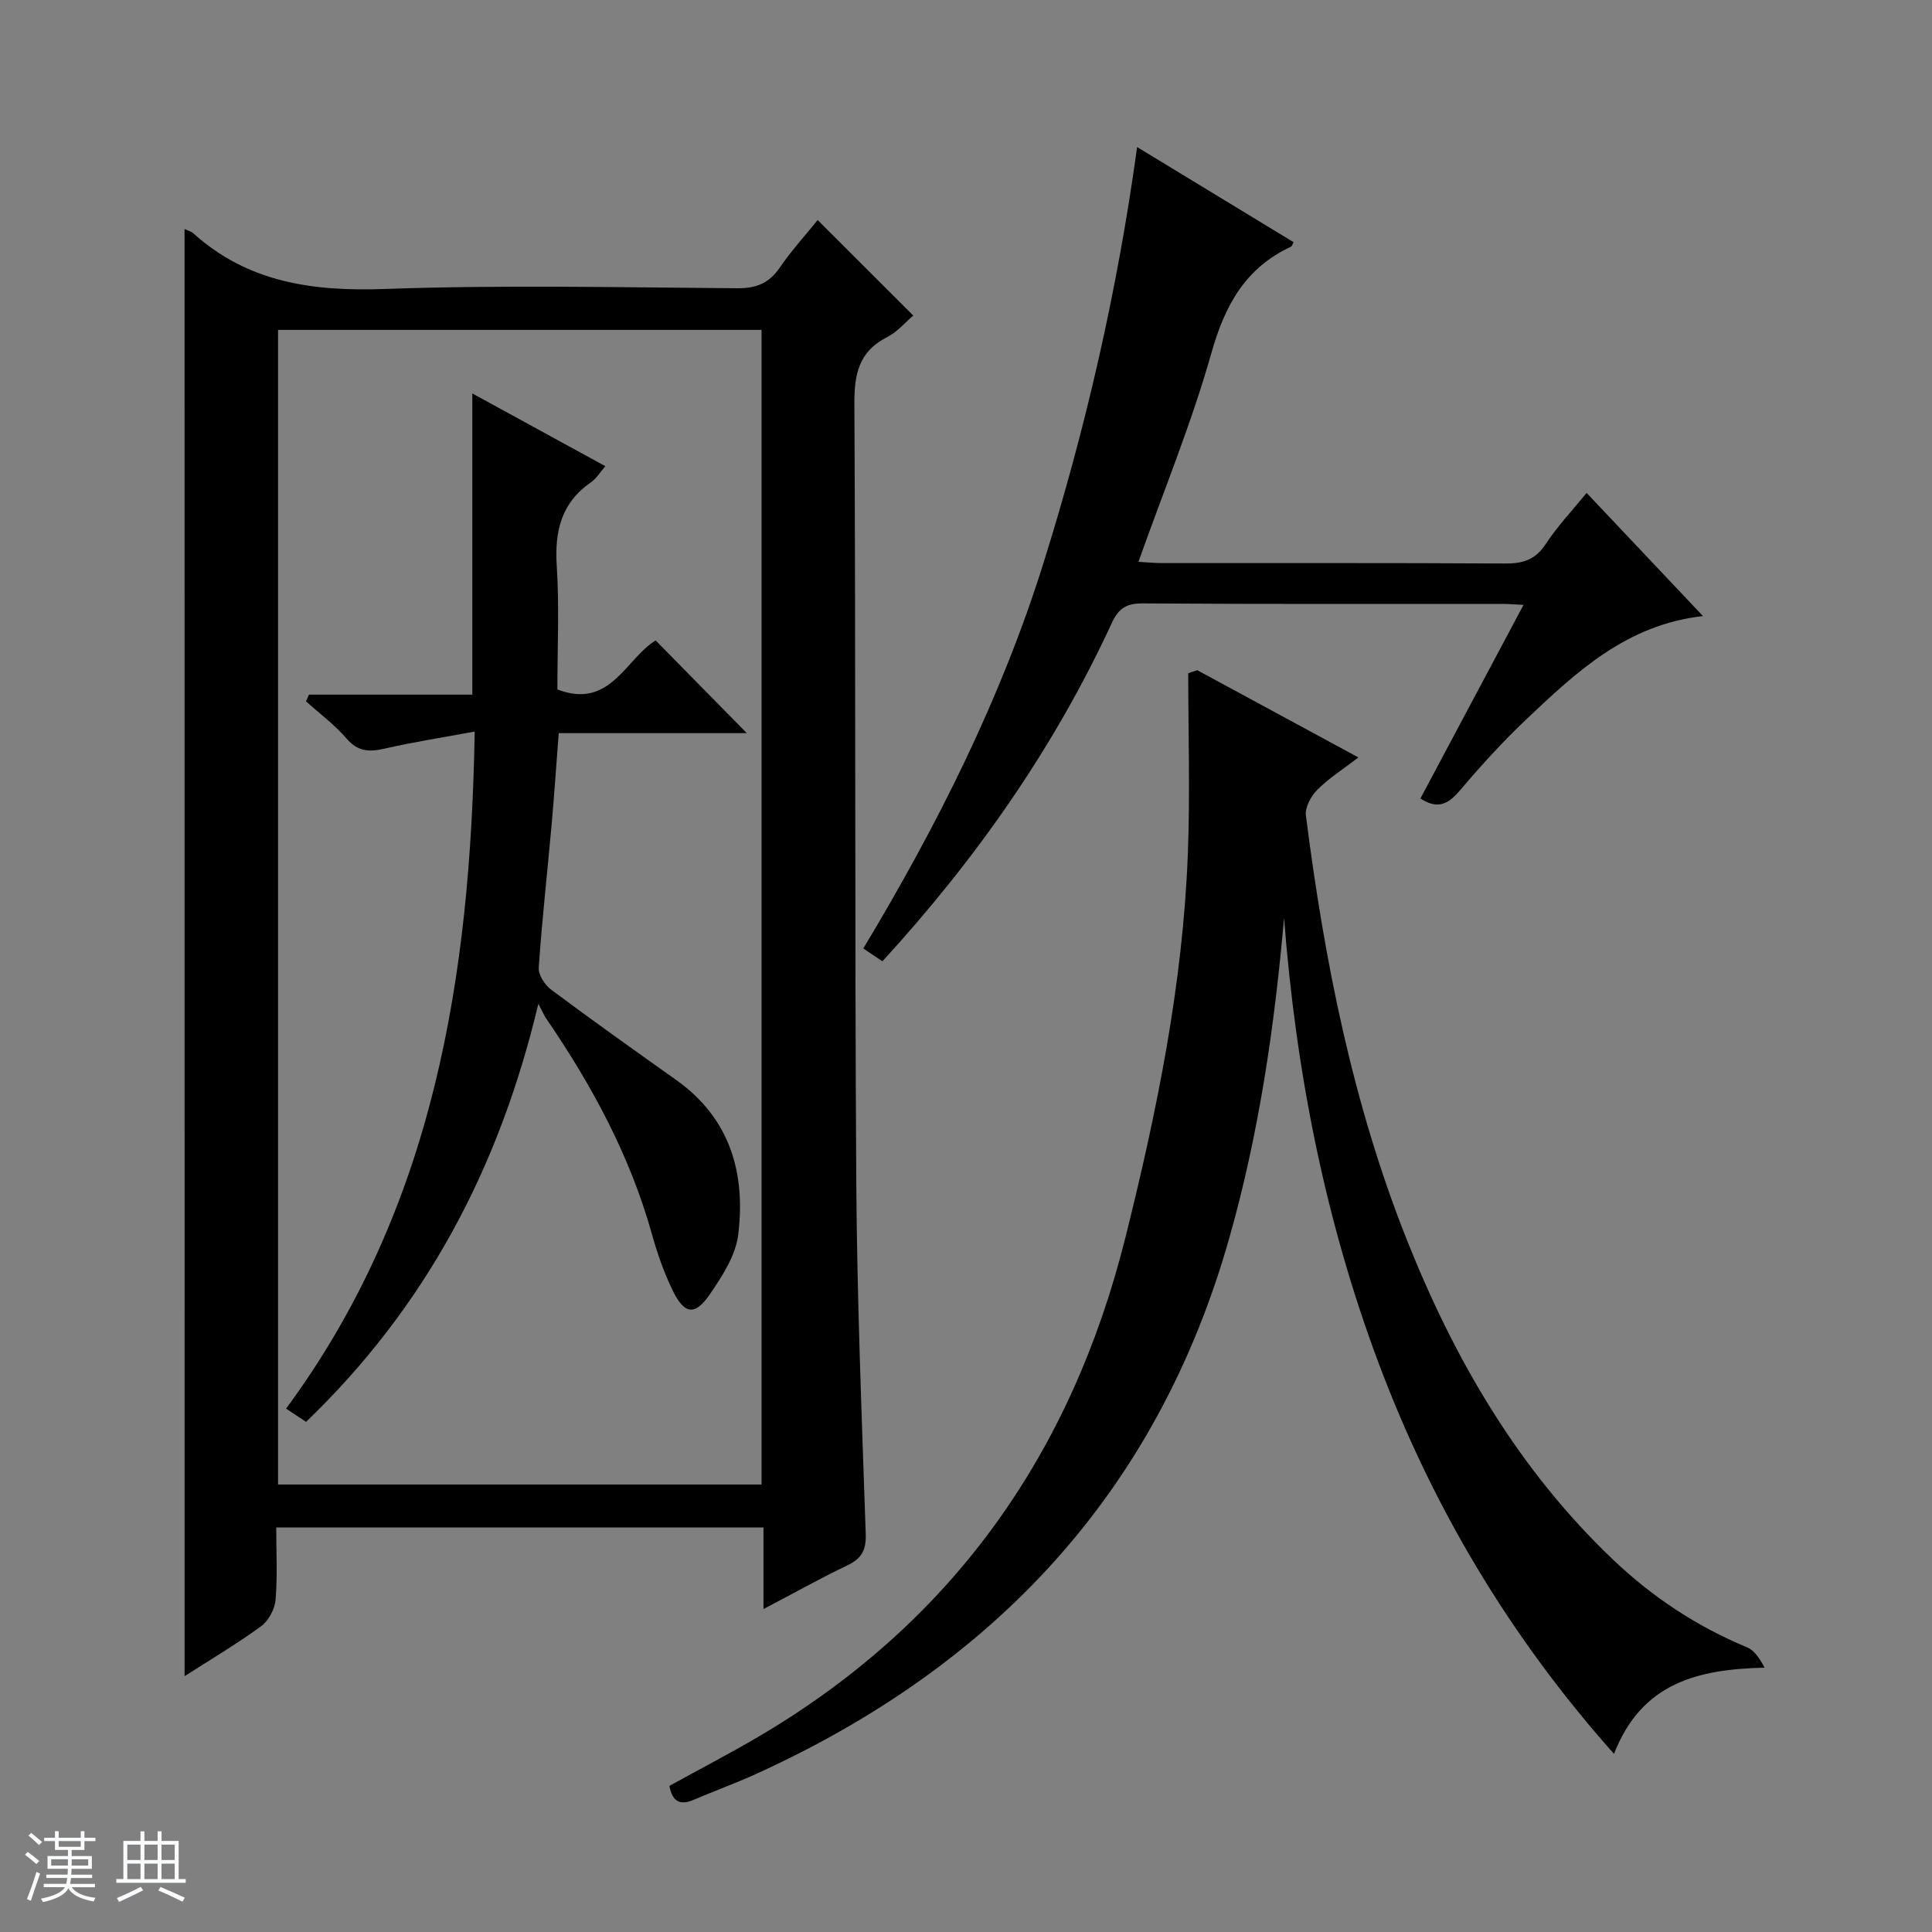 <svg enable-background="new 0 0 400 400" viewBox="0 0 400 400" xmlns="http://www.w3.org/2000/svg"><rect x="0" y="0" width="400" height="400" fill="#808080" stroke="none"/><path d="m5.17 384 .56-.58c.85.61 1.65 1.24 2.4 1.87l-.59.64c-.84-.73-1.63-1.38-2.37-1.93m1.22 9.53-.82-.34c.71-1.76 1.37-3.64 1.98-5.63.24.13.5.25.76.36-.6 1.67-1.24 3.54-1.92 5.61m-.5-13.5.57-.54c.56.44 1.31 1.06 2.26 1.87l-.64.64c-.68-.66-1.41-1.32-2.19-1.97m3.25.46h2.24v-1.36h.77v1.36h4.57v-1.36h.76v1.36h2.28v.69h-2.28v1.84h-2.64v1.26h4.18v2.64h-4.21c0 .45-.02.86-.05 1.21h4.32v.69h-4.38c-.04.34-.1.75-.19 1.22h5.15v.69h-4.82c.87 1.19 2.51 1.92 4.93 2.19-.17.31-.3.57-.37.76-2.77-.49-4.52-1.41-5.26-2.76-.56 1.26-2.3 2.23-5.24 2.9-.12-.24-.26-.48-.43-.72 2.73-.55 4.38-1.34 4.96-2.38h-4.38v-.69h4.65c.1-.38.17-.79.21-1.22h-4.32v-.69h4.4c.03-.34.05-.75.05-1.21h-4.2v-2.64h4.23v-1.26h-2.69v-1.84h-2.24zm1.46 4.46v1.29h3.45c.01-.4.02-.57.01-.53v-.32-.45h-3.46zm1.55-2.59h4.57v-1.19h-4.57zm6.11 2.59h-3.42v.77c-.01.19-.01.37-.02.53h3.44z" fill="#fafbfc"/><path d="m32.63 379.16h.82v1.98h3.54v7.89h1.46v.78h-14.37v-.78h1.46v-7.89h3.54v-1.98h.82v1.98h2.73zm-3.49 11.48.5.73c-1.61.82-3.28 1.63-5 2.41-.13-.27-.28-.55-.44-.82 1.75-.72 3.4-1.49 4.94-2.32m-2.78-5.55h2.73v-3.18h-2.73zm0 3.95h2.73v-3.2h-2.73zm3.54-3.95h2.73v-3.18h-2.73zm0 3.95h2.73v-3.2h-2.73zm7.89 4.68c-1.84-.92-3.51-1.7-5.02-2.32l.45-.73c1.89.8 3.57 1.55 5.04 2.23zm-1.62-11.81h-2.73v3.18h2.73zm-2.73 7.13h2.73v-3.2h-2.73v3.19z" fill="#fafbfc"/><g fill="#000001"><path d="m38.21 47.42c.86.4 1.39.51 1.75.83 11.38 10.28 24.84 12.11 39.72 11.58 24.3-.87 48.65-.32 72.98-.15 3.91.03 6.55-1.03 8.77-4.26 2.42-3.53 5.33-6.72 7.86-9.86 6.63 6.62 13.08 13.07 19.79 19.77-1.65 1.4-3.29 3.39-5.4 4.46-5.92 3-6.83 7.73-6.79 13.92.29 53.49.06 106.98.39 160.47.15 24.46 1.13 48.91 1.96 73.36.11 3.37-.81 5.12-3.78 6.54-5.66 2.71-11.15 5.78-17.39 9.06 0-5.96 0-11.32 0-16.9-33.79 0-67.03 0-100.88 0 0 5.14.28 10.11-.14 15.02-.17 1.92-1.46 4.32-3.01 5.45-5.05 3.68-10.46 6.88-15.82 10.32-.01-99.98-.01-199.61-.01-299.61zm119.46 259.93c0-79.96 0-159.51 0-239.05-33.57 0-66.8 0-100.1 0v239.05z"/><path d="m247.88 138.76c10.88 5.89 21.77 11.78 33.36 18.06-3.18 2.44-6.11 4.3-8.51 6.7-1.3 1.3-2.57 3.64-2.36 5.31 3.82 30.02 9.67 59.61 20.9 87.86 9.87 24.81 23.1 47.54 42.62 66.15 8.13 7.75 17.36 13.89 27.8 18.21 1.53.63 2.63 2.31 3.65 4.22-13.7.33-25.43 3.05-31.18 17.85-21.59-24.26-37.58-51.15-48.74-80.93-11.13-29.69-17.14-60.53-19.57-92.15-1.97 22.53-5.2 44.68-11.37 66.39-14.95 52.67-48.81 88.53-97.99 110.87-4.23 1.92-8.62 3.51-12.9 5.34-2.87 1.23-4.4.29-5-2.89 6.52-3.6 13.13-7.01 19.51-10.82 39.51-23.6 63.78-58.23 74.9-102.69 6.54-26.16 11.9-52.46 12.93-79.46.48-12.45.08-24.93.08-37.4.62-.2 1.25-.41 1.87-.62z"/><path d="m182.69 199.03c-1.31-.88-2.49-1.68-3.95-2.66 15.27-25.41 28.47-51.61 37.31-79.83 8.74-27.9 15.28-56.29 19.38-86.09 10.99 6.68 21.68 13.18 32.39 19.69-.25.45-.32.84-.53.93-9.44 4.39-13.69 12.12-16.48 22-4.09 14.49-9.87 28.51-15.11 43.25 1.49.08 3.23.26 4.97.26 23.65.02 47.3-.06 70.95.09 3.65.02 6.23-.74 8.36-3.97 2.45-3.73 5.57-7.03 8.51-10.65 7.93 8.4 15.78 16.71 24.09 25.5-15.79 1.77-26.22 11.58-36.56 21.37-4.83 4.57-9.33 9.51-13.63 14.58-2.34 2.75-4.48 4.31-8.31 1.82 6.95-13.05 14-26.27 21.35-40.09-1.92-.09-3.17-.2-4.41-.2-24.82-.01-49.64.07-74.45-.1-3.34-.02-4.97 1.01-6.36 4.01-11.95 25.87-28.11 48.92-47.52 70.09z"/><path d="m111.46 207.82c-8.17 34.38-23.51 62.91-48.09 86.56-1.28-.85-2.48-1.64-4.14-2.74 30.65-41.58 38.18-89.4 39.05-140.18-6.48 1.2-12.64 2.16-18.69 3.54-3.16.72-5.49.63-7.82-2.07-2.46-2.86-5.58-5.17-8.41-7.72.2-.47.41-.94.61-1.4h33.82c0-21.13 0-41.5 0-62.35 8.9 4.86 18 9.84 27.54 15.06-1.08 1.24-1.84 2.55-2.97 3.33-6.17 4.26-7.55 10.14-7.09 17.31.54 8.45.13 16.96.13 25.58 10.92 4.22 14.12-6.32 20.34-10.15 6.32 6.42 12.57 12.77 18.88 19.2-12.56 0-25.58 0-38.94 0-.51 6.62-.92 12.72-1.46 18.81-.89 9.92-2 19.82-2.68 29.75-.1 1.48 1.26 3.58 2.57 4.55 8.53 6.37 17.21 12.53 25.89 18.7 11.16 7.93 14.41 19.27 12.84 32.03-.53 4.31-3.3 8.58-5.86 12.32-3.11 4.55-5.31 4.22-7.77-.9-1.79-3.71-3.16-7.67-4.27-11.65-4.54-16.22-12.43-30.75-21.87-44.55-.38-.55-.64-1.19-1.61-3.03z"/></g></svg>